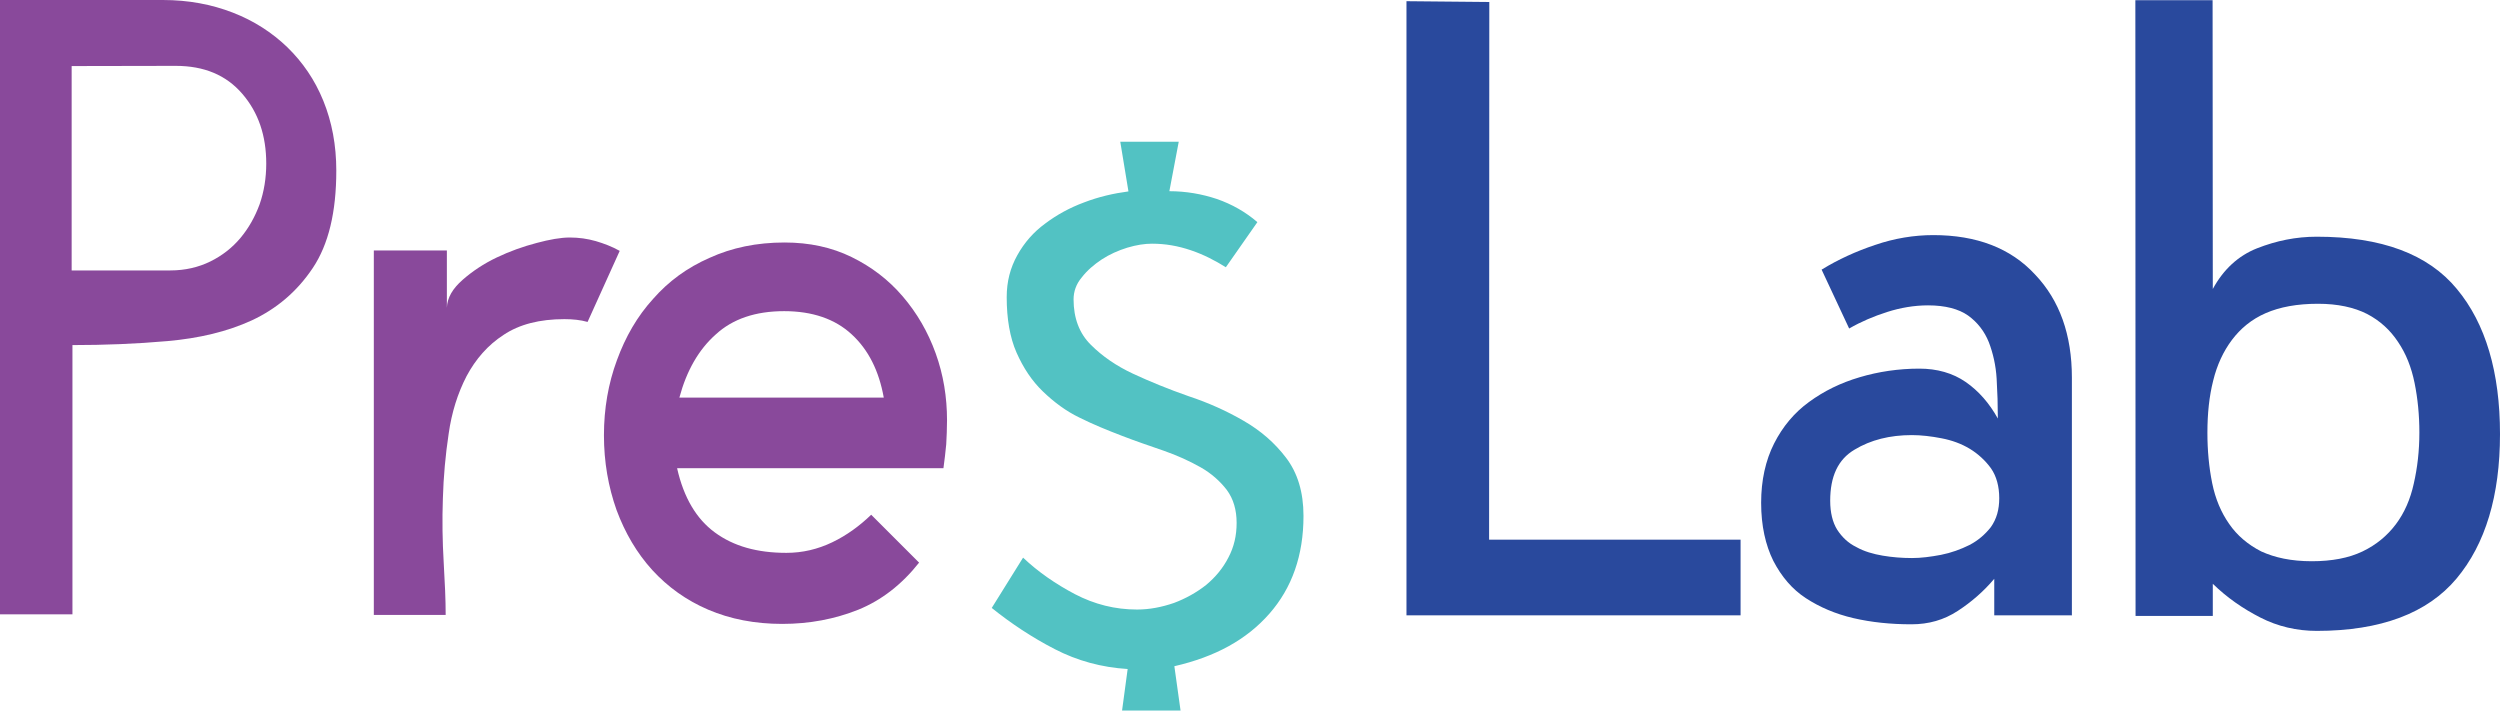 <?xml version="1.0" encoding="utf-8"?>
<!-- Generator: Adobe Illustrator 17.1.0, SVG Export Plug-In . SVG Version: 6.00 Build 0)  -->
<!DOCTYPE svg PUBLIC "-//W3C//DTD SVG 1.1//EN" "http://www.w3.org/Graphics/SVG/1.1/DTD/svg11.dtd">
<svg version="1.1" id="Capa_1" xmlns="http://www.w3.org/2000/svg" xmlns:xlink="http://www.w3.org/1999/xlink" x="0px" y="0px"
	 viewBox="17.8 234.4 1252.6 356" enable-background="new 17.8 234.4 1252.6 356" xml:space="preserve">
<g>
	<path fill="#89499B" d="M17.8,234.4h81.6c12.8,0,24.4,2.2,35,6.3s19.7,10,27.3,17.3c7.7,7.5,13.8,16.3,18.1,26.9s6.5,22.2,6.5,35
		c0,20.8-3.9,37-11.8,48.8s-18.1,20.4-30.5,26.2c-12.4,5.7-26.5,9-42.3,10.4s-31.7,2-47.6,2v134.9H17.8V234.4z M53.7,267.5v102.4
		h49.4c7.5,0,14.2-1.6,20.1-4.5s11-6.9,15.1-11.8c4.1-4.9,7.3-10.6,9.6-16.9c2.2-6.3,3.3-13.2,3.3-20.3c0-14-3.9-25.6-12-35
		s-19.1-14-33.4-14L53.7,267.5L53.7,267.5z"/>
	<path fill="#89499B" d="M303.3,353.4c4.5,0,8.8,0.6,13,1.8c4.1,1.2,8.3,2.8,12,4.9l-16.1,35.6c-3.5-1-7.5-1.4-11.6-1.4
		c-12.4,0-22.6,2.6-30.5,7.9c-7.9,5.1-14,12.2-18.5,20.6c-4.5,8.7-7.5,18.3-9,28.9c-1.6,10.6-2.6,21.6-2.9,32.4
		c-0.4,11-0.2,21.6,0.4,31.9c0.6,10.2,1,19.1,1,26.5h-36V359.9h36.6v28.7c0.2-5.1,2.9-9.6,7.9-14c4.9-4.3,10.6-8.1,17.1-11.2
		s13.2-5.5,20.1-7.3C293.2,354.4,298.7,353.4,303.3,353.4z"/>
	<path fill="#89499B" d="M357.1,469.2c3.3,14.5,9.6,25.2,18.9,32c9.4,6.9,21.2,10.2,35.8,10.2c8.1,0,15.7-1.8,23-5.3
		s13.8-8.3,19.5-13.8l24,24c-8.7,11-18.9,18.9-30.5,23.6c-11.8,4.7-24.4,7.1-38.1,7.1c-13.6,0-26-2.4-37-7.1
		c-11-4.7-20.3-11.4-28.1-19.9c-7.7-8.5-13.6-18.5-17.9-30.1c-4.1-11.6-6.3-24-6.3-37.4s2.2-26,6.5-37.6c4.3-11.8,10.2-22,18.1-30.7
		c7.7-8.8,17.1-15.7,28.3-20.6c11.2-5.1,23.6-7.7,37.6-7.7c12.4,0,23.6,2.4,33.6,7.3s18.5,11.4,25.6,19.7
		c7.1,8.3,12.6,17.7,16.5,28.5s5.7,22,5.7,33.6c0,4.1-0.2,8.3-0.4,12c-0.4,3.9-0.8,7.9-1.4,12H357.1V469.2z M460.6,433.6
		c-2.4-13.4-7.7-24-16.1-31.7c-8.3-7.7-19.7-11.6-33.8-11.6c-14.4,0-25.8,3.9-34.2,11.6c-8.7,7.7-14.7,18.3-18.3,31.7H460.6z"/>
</g>
<g>
	<path fill="#52C2C3" d="M579.1,305.4h29.3l-4.7,24.8c8.3,0,16.3,1.4,23.8,3.9c7.5,2.6,14.4,6.5,20.3,11.6L632,368.3
		c-5.3-3.3-11-6.3-17.5-8.5s-12.8-3.3-19.5-3.3c-3.7,0-7.7,0.6-12.4,2c-4.5,1.4-8.8,3.3-12.8,5.9c-3.9,2.6-7.3,5.5-10,9
		c-2.8,3.3-4.1,7.1-4.1,11c0,9.4,2.9,17.1,8.7,22.8c5.7,5.7,12.8,10.6,21.2,14.5s17.7,7.7,27.7,11.2c10,3.3,19.3,7.5,27.7,12.4
		c8.5,4.9,15.5,11,21.2,18.5s8.7,17.1,8.7,29.1c0,19.7-5.7,36-17.1,49c-11.4,13-27.1,21.6-47.6,26.3l3.1,22.2H580l2.8-20.8
		c-13-0.8-25.2-4.1-36.6-10c-11.4-5.9-21.8-12.8-31.5-20.6l15.7-25.2c7.5,7.1,16.3,13.2,26,18.3c9.8,5.1,20.1,7.7,31.1,7.7
		c6.3,0,12.4-1.2,18.5-3.3c5.9-2.2,11.4-5.3,16.1-9c4.7-3.9,8.5-8.5,11.2-13.8c2.8-5.3,4.1-11,4.1-17.3c0-6.5-1.6-12-4.9-16.5
		c-3.3-4.3-7.7-8.3-13.2-11.4s-11.6-5.9-18.5-8.3s-13.8-4.7-21-7.5c-7.3-2.8-14.4-5.7-21-9c-6.9-3.3-13-7.9-18.5-13.2
		c-5.5-5.3-9.8-11.8-13.2-19.5c-3.3-7.5-4.9-16.9-4.9-27.7c0-7.9,1.8-14.7,5.3-21s8.1-11.6,14-15.9c5.7-4.3,12.2-7.9,19.5-10.6
		c7.3-2.8,14.7-4.5,22.2-5.5L579.1,305.4z"/>
</g>
<g>
	<path fill="#29499D" d="M763.9,504.8h126v37.9H722.5V235l41.5,0.4L763.9,504.8L763.9,504.8z"/>
	<path fill="#29499D" d="M1055.7,542.7H1017v-18.3c-5.3,6.3-11.4,11.6-18.3,16.1c-6.9,4.5-14.5,6.7-23.2,6.7
		c-10.4,0-20.1-1-29.1-3.1s-16.9-5.5-23.8-10s-12.2-10.8-16.3-18.7c-3.9-7.9-6.1-17.5-6.1-29.1c0-11.2,2.2-21.2,6.5-29.7
		s10.2-15.5,17.5-20.8c7.5-5.5,15.9-9.6,25.4-12.4c9.4-2.8,19.5-4.3,29.9-4.3c8.8,0,16.7,2.2,23.2,6.7s11.8,10.6,16.1,18.3
		c0-6.5-0.2-13.2-0.6-19.9c-0.4-6.7-1.8-12.8-3.9-18.3c-2.2-5.5-5.7-10-10.4-13.4c-4.7-3.3-11.4-5.1-20.1-5.1
		c-6.9,0-13.8,1.2-20.4,3.3c-6.9,2.2-13.2,4.9-19.1,8.3l-13.8-29.5c8.3-5.1,17.3-9.2,26.9-12.4c9.6-3.3,19.5-4.9,29.1-4.9
		c21.6,0,38.7,6.5,50.9,19.7c12.4,13,18.5,30.3,18.5,51.7v119.2L1055.7,542.7L1055.7,542.7z M1019.5,484c0-5.9-1.4-11-4.1-14.9
		c-2.8-3.9-6.5-7.3-10.6-9.8c-4.3-2.6-9-4.3-14.2-5.3c-5.1-1-10.2-1.6-14.9-1.6c-11,0-20.6,2.4-28.7,7.3
		c-8.3,4.9-12.2,13.4-12.2,25.6c0,5.9,1.2,10.8,3.5,14.5c2.4,3.7,5.5,6.7,9.6,8.7c3.9,2.2,8.5,3.5,13.2,4.3
		c4.7,0.8,9.6,1.2,14.7,1.2c4.5,0,9.2-0.6,14.5-1.6c5.1-1,10-2.8,14.2-4.9c4.3-2.2,7.9-5.3,10.8-9
		C1018.2,494.4,1019.5,489.7,1019.5,484z"/>
	<path fill="#29499D" d="M1178.6,353c32.4,0,55.8,8.7,70.2,26.2c14.4,17.3,21.6,41.7,21.6,72.7c0,30.9-7.3,55.1-21.8,72.4
		c-14.5,17.3-37.9,26.2-70,26.2c-10,0-19.5-2.2-28.3-6.7s-16.7-10-23.8-16.9V543h-38.7l-0.1-308.5h38.7l0.1,144.7
		c5.3-9.8,12.8-16.7,22.2-20.4C1158.4,355,1168.2,353,1178.6,353z M1176.1,515.6c10,0,18.5-1.6,25.4-4.9c6.9-3.3,12.4-7.9,16.7-13.6
		s7.3-12.6,9-20.4c1.8-7.9,2.8-16.3,2.8-25.6c0-8.7-0.8-16.9-2.4-24.8s-4.3-14.7-8.3-20.6c-3.9-5.9-9-10.6-15.5-14
		c-6.5-3.3-14.7-5.1-24.6-5.1c-10.4,0-19.1,1.6-26.2,4.7s-12.6,7.7-16.9,13.4c-4.3,5.7-7.5,12.6-9.4,20.4c-2,7.9-2.9,16.5-2.9,26.2
		c0,8.8,0.8,17.3,2.4,25.2c1.6,7.9,4.5,14.7,8.5,20.4c3.9,5.7,9.4,10.4,16.1,13.8C1157.6,513.8,1165.8,515.6,1176.1,515.6z"/>
</g>
</svg>
